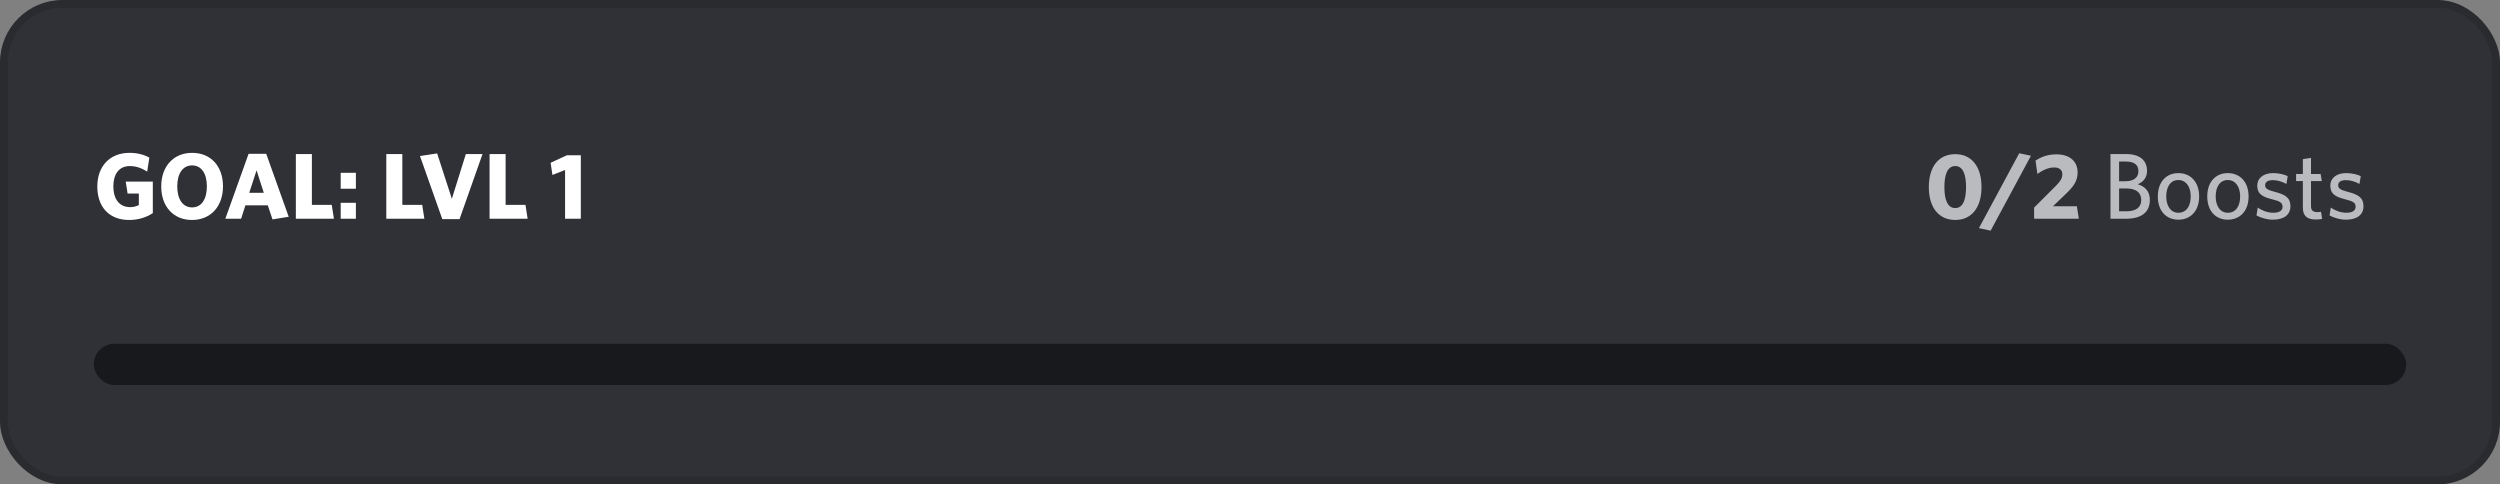 <svg width="320" height="62" viewBox="0 0 320 62" fill="none" xmlns="http://www.w3.org/2000/svg">
<rect x="0" y="0" width="320" height="62" fill="#808080" stroke="none"/>
<rect x="0.5" y="0.5" width="319" height="61" rx="7.5" fill="#2F3136"/>
<g clip-path="url(#clip0_115_17045)">
<path d="M19.56 27.28V23.248H16.092L16.332 24.772H17.772V26.248C17.436 26.416 17.112 26.512 16.656 26.512C15.228 26.512 14.508 25.42 14.508 23.86C14.508 22.312 15.204 21.256 16.632 21.256C17.484 21.256 18.216 21.568 18.84 21.964L19.116 20.176C18.456 19.804 17.604 19.564 16.584 19.564C14.028 19.564 12.456 21.304 12.456 23.872C12.456 26.428 13.908 28.156 16.536 28.156C17.676 28.156 18.696 27.844 19.56 27.28ZM28.544 23.848C28.544 21.292 26.996 19.564 24.596 19.564C22.196 19.564 20.636 21.304 20.636 23.872C20.636 26.428 22.196 28.156 24.572 28.156C26.984 28.156 28.544 26.404 28.544 23.848ZM26.48 23.86C26.48 25.504 25.784 26.548 24.584 26.548C23.396 26.548 22.688 25.504 22.688 23.86C22.688 22.216 23.396 21.172 24.584 21.172C25.784 21.172 26.48 22.216 26.48 23.86ZM34.88 28.084L36.956 27.748L34.075 19.684H31.82L28.843 28H30.86L31.412 26.284H34.279L34.88 28.084ZM32.84 21.796L33.764 24.676H31.904L32.84 21.796ZM42.741 28L42.465 26.224H39.921V19.72H37.869V28H42.741ZM45.553 24.16V22.12H43.609V24.16H45.553ZM45.553 28V25.96H43.609V28H45.553ZM54.319 28L54.043 26.224H51.499V19.72H49.447V28H54.319ZM61.762 19.72H59.626L57.838 25.444L55.954 19.636L53.758 19.972L56.614 28.048H58.822L61.762 19.72ZM67.538 28L67.262 26.224H64.718V19.72H62.666V28H67.538ZM74.345 28V19.876H72.557L70.481 20.836L70.709 22.396L72.329 21.76V28H74.345Z" fill="white"/>
<path d="M253.633 23.944C253.633 21.232 252.289 19.732 250.273 19.732C248.245 19.732 246.889 21.232 246.889 23.944C246.889 26.656 248.245 28.156 250.273 28.156C252.289 28.156 253.633 26.656 253.633 23.944ZM251.653 23.944C251.653 25.672 251.209 26.632 250.273 26.632C249.337 26.632 248.881 25.672 248.881 23.944C248.881 22.216 249.337 21.256 250.273 21.256C251.209 21.256 251.653 22.216 251.653 23.944ZM259.962 19.936L258.462 19.612L253.302 29.2L254.802 29.524L259.962 19.936ZM260.367 28H266.091L265.839 26.404H262.779L264.399 24.844C265.383 23.908 265.935 23.188 265.935 22.084C265.935 20.632 264.903 19.756 263.235 19.756C262.095 19.756 261.243 20.092 260.547 20.56L260.787 22.264C261.483 21.76 262.215 21.436 262.935 21.436C263.595 21.436 263.979 21.748 263.979 22.3C263.979 22.84 263.703 23.224 263.163 23.776L260.367 26.572V28ZM275.181 25.576C275.181 24.484 274.557 23.86 273.633 23.584C274.377 23.272 274.821 22.708 274.821 21.868C274.821 20.596 273.969 19.72 272.145 19.72H270.141V28H272.121C274.029 28 275.181 27.232 275.181 25.576ZM273.717 21.904C273.717 22.72 273.129 23.2 272.037 23.2H271.245V20.68H272.121C273.249 20.68 273.717 21.148 273.717 21.904ZM274.077 25.6C274.077 26.56 273.393 27.04 272.205 27.04H271.245V24.124H272.169C273.405 24.124 274.077 24.64 274.077 25.6ZM281.492 25.144C281.492 23.26 280.364 22.156 278.828 22.156C277.304 22.156 276.2 23.26 276.2 25.144C276.2 27.028 277.304 28.12 278.828 28.12C280.364 28.12 281.492 27.028 281.492 25.144ZM280.412 25.144C280.412 26.344 279.884 27.232 278.828 27.232C277.82 27.232 277.28 26.32 277.28 25.144C277.28 23.944 277.796 23.044 278.828 23.044C279.86 23.044 280.412 23.968 280.412 25.144ZM287.82 25.144C287.82 23.26 286.692 22.156 285.156 22.156C283.632 22.156 282.528 23.26 282.528 25.144C282.528 27.028 283.632 28.12 285.156 28.12C286.692 28.12 287.82 27.028 287.82 25.144ZM286.74 25.144C286.74 26.344 286.212 27.232 285.156 27.232C284.148 27.232 283.608 26.32 283.608 25.144C283.608 23.944 284.124 23.044 285.156 23.044C286.188 23.044 286.74 23.968 286.74 25.144ZM293.176 26.404C293.176 25.312 292.54 24.904 291.124 24.544C290.224 24.316 289.936 24.1 289.936 23.716C289.936 23.308 290.272 23.056 290.92 23.056C291.52 23.056 292.156 23.26 292.66 23.548L292.828 22.54C292.288 22.3 291.652 22.156 290.944 22.156C289.696 22.156 288.928 22.828 288.928 23.74C288.928 24.76 289.468 25.168 290.812 25.504C291.844 25.756 292.168 25.948 292.168 26.476C292.168 26.956 291.736 27.232 291.004 27.232C290.224 27.232 289.528 26.944 288.988 26.572L288.832 27.58C289.324 27.856 290.164 28.12 290.92 28.12C292.396 28.12 293.176 27.448 293.176 26.404ZM297.236 28.024L297.092 27.112C296.96 27.136 296.792 27.148 296.6 27.148C296 27.148 295.808 26.86 295.808 26.392V23.176H297.188L297.044 22.276H295.808V20.212L294.764 20.368V22.276H293.9V23.176H294.764V26.584C294.764 27.736 295.424 28.096 296.432 28.096C296.804 28.096 297.056 28.06 297.236 28.024ZM302.527 26.404C302.527 25.312 301.891 24.904 300.475 24.544C299.575 24.316 299.287 24.1 299.287 23.716C299.287 23.308 299.623 23.056 300.271 23.056C300.871 23.056 301.507 23.26 302.011 23.548L302.179 22.54C301.639 22.3 301.003 22.156 300.295 22.156C299.047 22.156 298.279 22.828 298.279 23.74C298.279 24.76 298.819 25.168 300.163 25.504C301.195 25.756 301.519 25.948 301.519 26.476C301.519 26.956 301.087 27.232 300.355 27.232C299.575 27.232 298.879 26.944 298.339 26.572L298.183 27.58C298.675 27.856 299.515 28.12 300.271 28.12C301.747 28.12 302.527 27.448 302.527 26.404Z" fill="#B9BBBE"/>
</g>
<rect x="12" y="44" width="296" height="5.286" rx="2.643" fill="#18191C"/>
<rect x="0.5" y="0.5" width="319" height="61" rx="7.5" stroke="#292B2F"/>
<defs>
<clipPath id="clip0_115_17045">
<rect width="291" height="20" fill="white" transform="translate(12 12)"/>
</clipPath>
</defs>
</svg>
